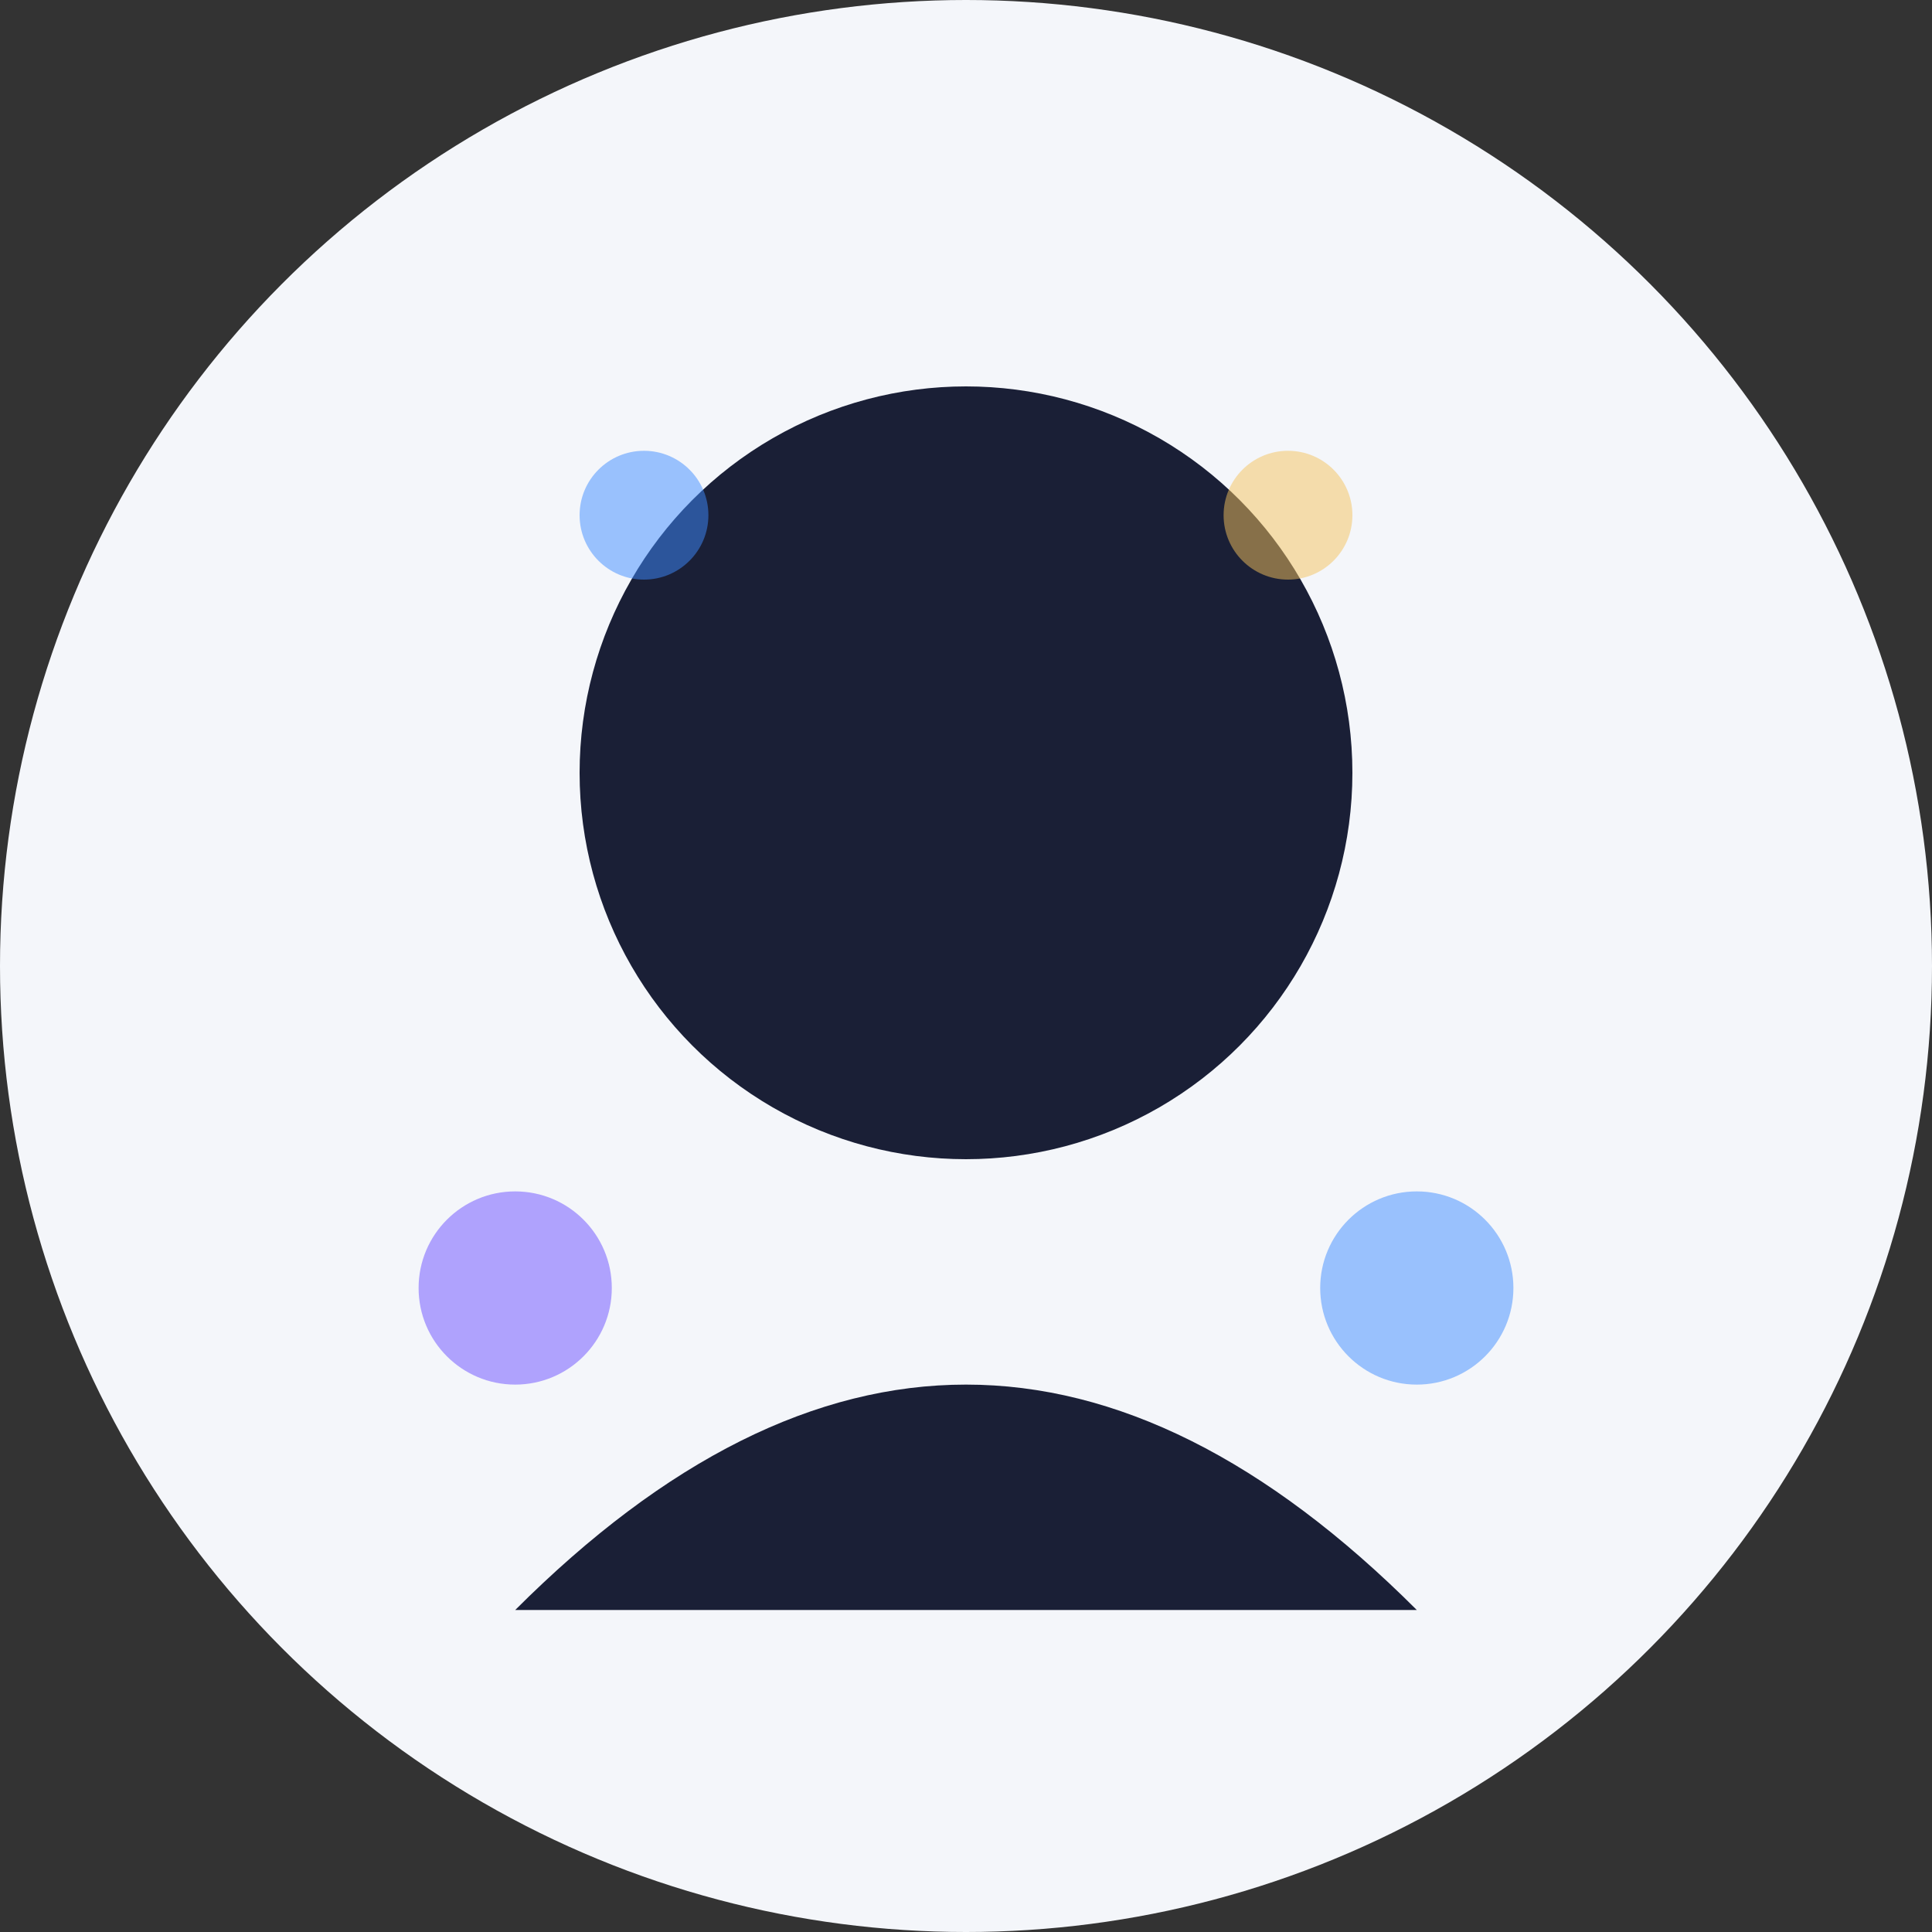 <svg width="300" height="300" xmlns="http://www.w3.org/2000/svg">
  <rect width="100%" height="100%" fill="#333333" stroke="none"/>
  <!-- Background Circle -->
  <circle cx="150" cy="150" r="150" fill="#F4F6FA"/>
  
  <!-- Person Silhouette -->
  <circle cx="150" cy="120" r="60" fill="#1A1F36"/>
  <path d="M80 250 Q150 180 220 250" fill="#1A1F36"/>
  
  <!-- Abstract Elements -->
  <circle cx="100" cy="80" r="10" fill="#3F8CFF" opacity="0.5"/>
  <circle cx="200" cy="80" r="10" fill="#F5C35C" opacity="0.5"/>
  <circle cx="80" cy="200" r="15" fill="#6B4EFF" opacity="0.5"/>
  <circle cx="220" cy="200" r="15" fill="#3F8CFF" opacity="0.5"/>
</svg>